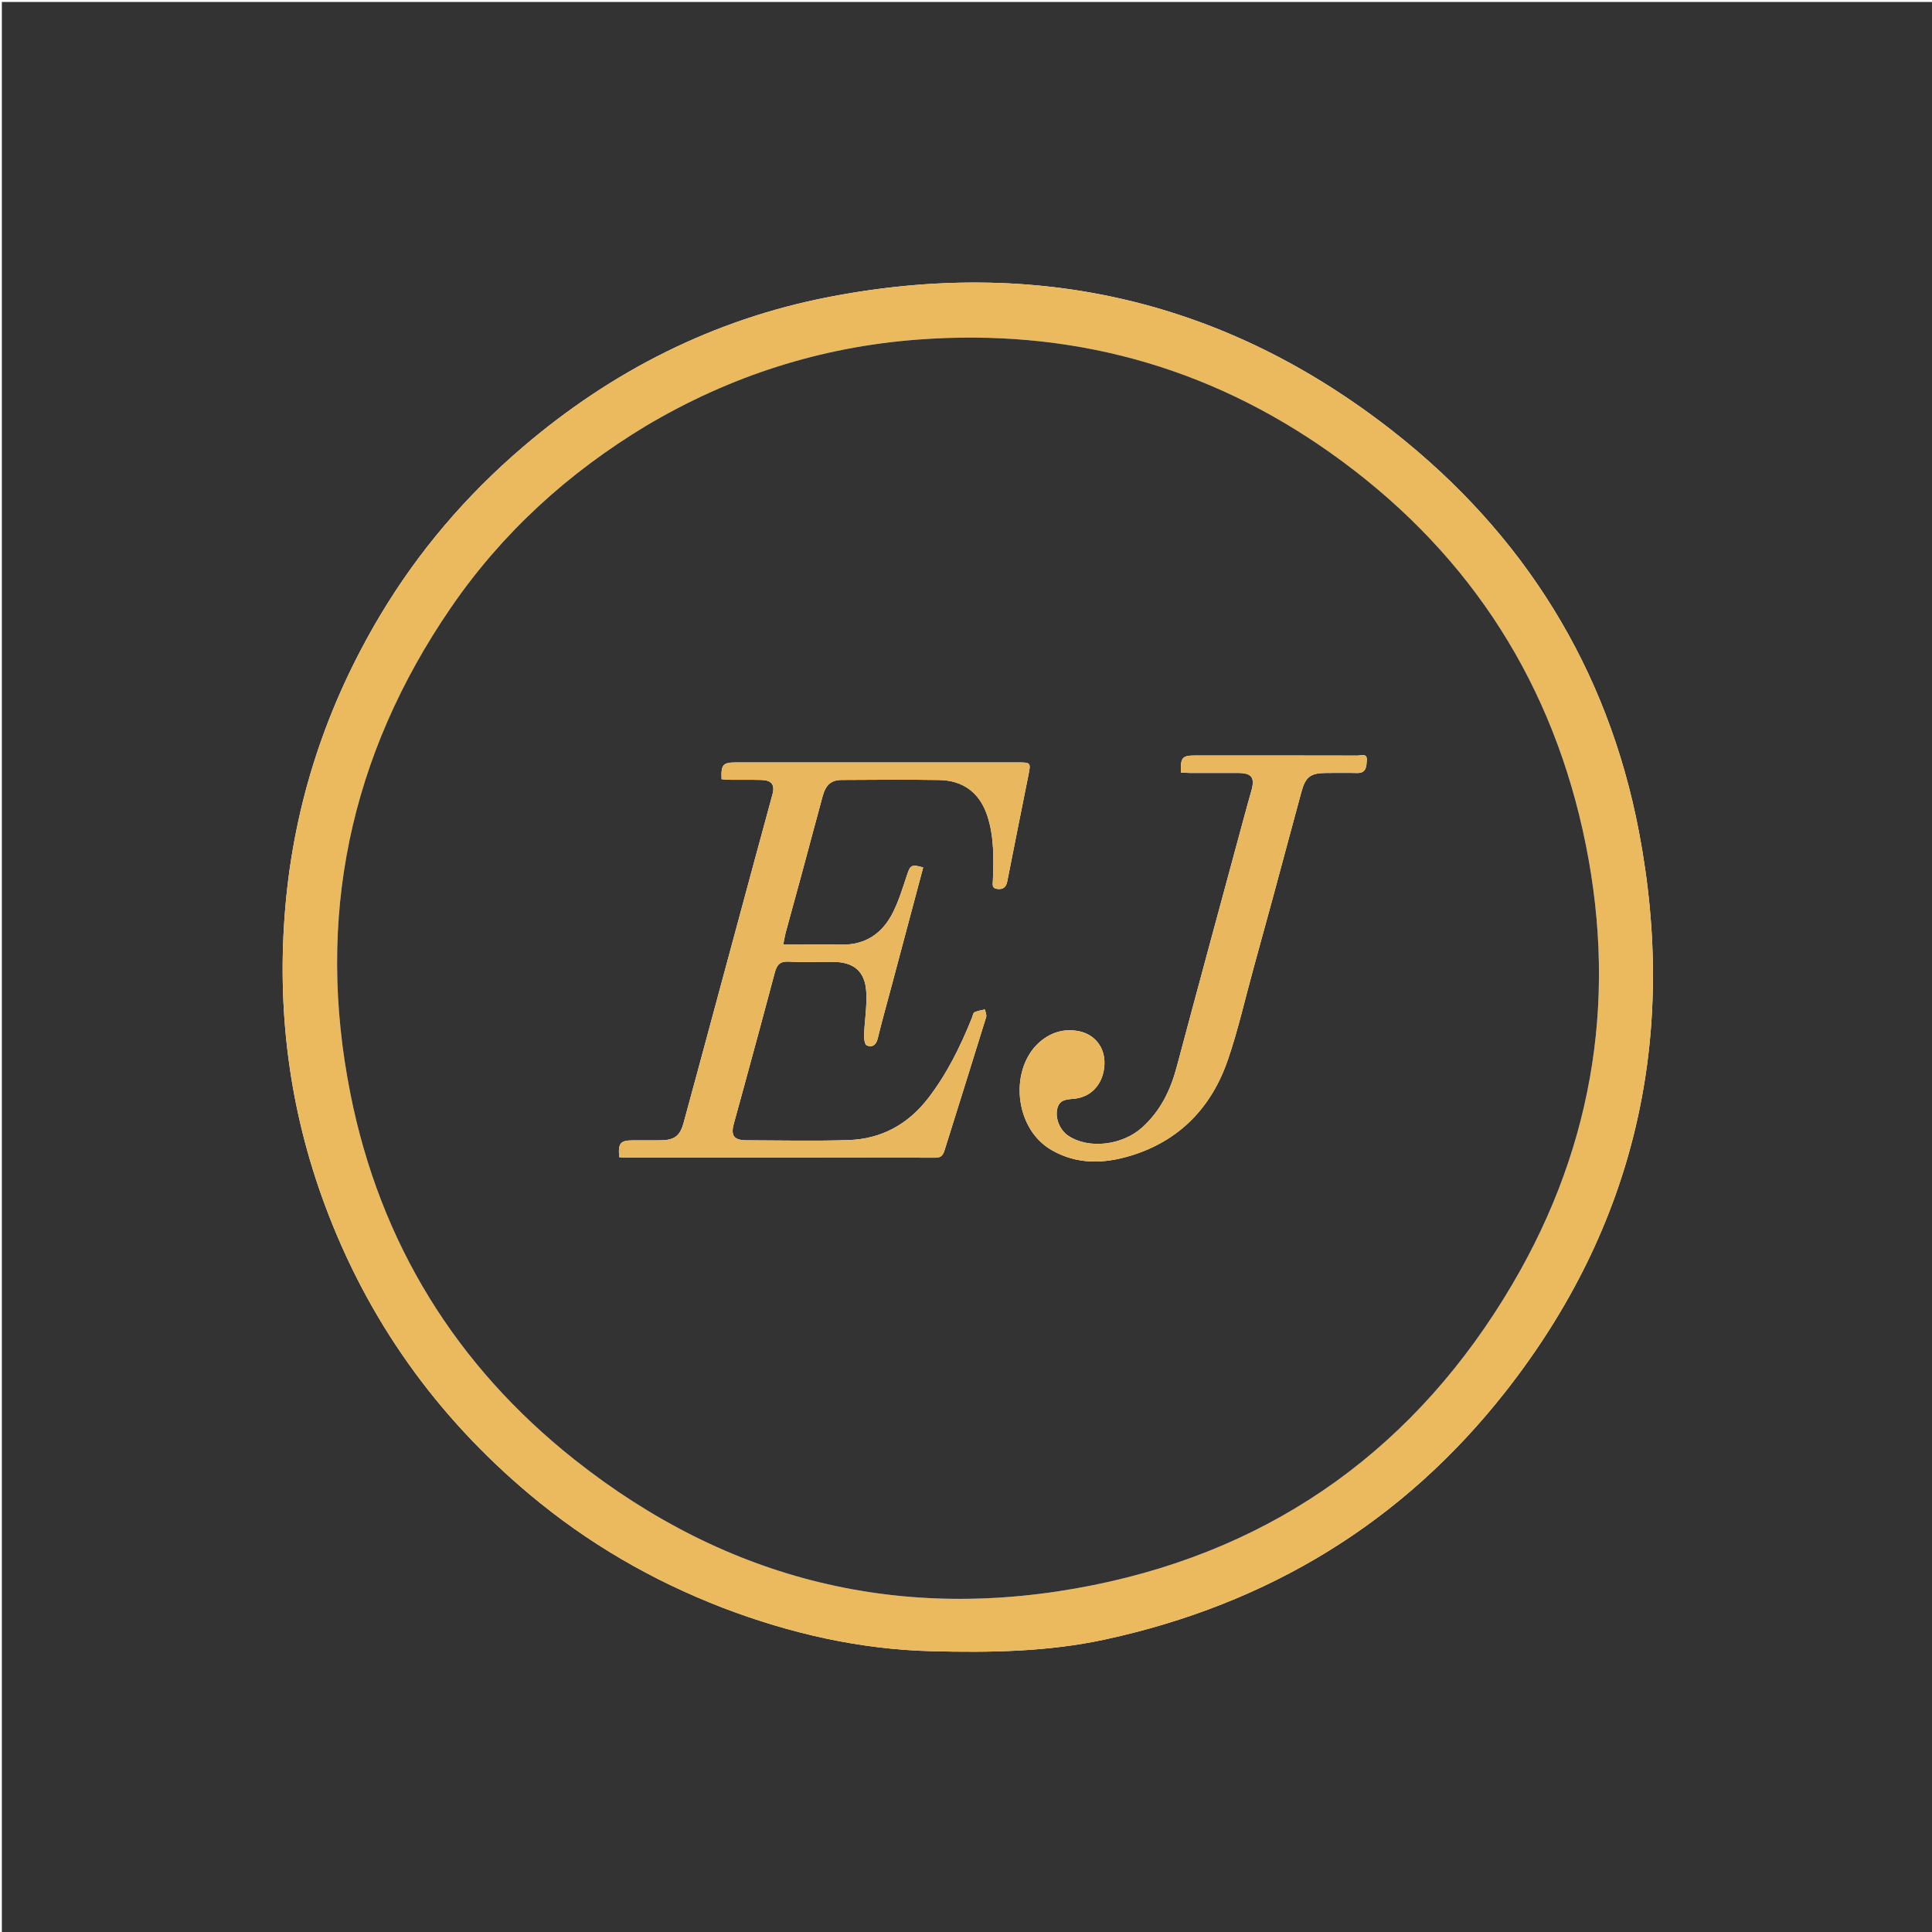 <svg version="1.1" id="Layer_1" xmlns="http://www.w3.org/2000/svg" xmlns:xlink="http://www.w3.org/1999/xlink" x="0px" y="0px"
	 width="100%" viewBox="0 0 1080 1080" enable-background="new 0 0 1080 1080" xml:space="preserve">
<path fill="#333333" opacity="1" stroke="none" 
	d="
M607,1081 
	C404.69,1081 202.88,1081 1.035,1081 
	C1.035,721.065 1.035,361.13 1.035,1.097 
	C360.894,1.097 720.787,1.097 1080.84,1.097 
	C1080.84,361 1080.84,721 1080.84,1081 
	C923.129,1081 765.315,1081 607,1081 
M404.455,898.909 
	C441.951,913.195 480.608,922.009 520.824,923.032 
	C553.341,923.86 585.793,923.404 617.819,916.462 
	C708.874,896.725 784.192,851.111 841.709,777.789 
	C914.422,685.097 938.107,579.552 916.137,464.701 
	C898.707,373.583 851.858,298.545 778.872,241.225 
	C685.508,167.901 579.492,143.463 463.168,166.056 
	C398.931,178.532 342.062,207.334 292.299,249.869 
	C260.64,276.93 233.842,308.246 212.502,344.03 
	C182.514,394.311 164.535,448.588 159.507,507.036 
	C154.576,564.365 161.678,620.13 181.782,674.066 
	C205.576,737.906 243.895,791.621 296.056,835.381 
	C328.369,862.49 364.366,883.472 404.455,898.909 
z"/>
<path fill="#EBB95E" opacity="1" stroke="none" 
	d="
M404.097,898.774 
	C364.366,883.472 328.369,862.49 296.056,835.381 
	C243.895,791.621 205.576,737.906 181.782,674.066 
	C161.678,620.13 154.576,564.365 159.507,507.036 
	C164.535,448.588 182.514,394.311 212.502,344.03 
	C233.842,308.246 260.64,276.93 292.299,249.869 
	C342.062,207.334 398.931,178.532 463.168,166.056 
	C579.492,143.463 685.508,167.901 778.872,241.225 
	C851.858,298.545 898.707,373.583 916.137,464.701 
	C938.107,579.552 914.422,685.097 841.709,777.789 
	C784.192,851.111 708.874,896.725 617.819,916.462 
	C585.793,923.404 553.341,923.86 520.824,923.032 
	C480.608,922.009 441.951,913.195 404.097,898.774 
M360.8,238.232 
	C317.418,264.445 280.703,297.878 252.002,339.752 
	C195.329,422.434 176.347,513.346 195.887,611.469 
	C212.456,694.672 254.764,763.329 321.206,815.98 
	C406.766,883.781 504.341,907.63 611.145,886.092 
	C713.788,865.393 792.328,808.154 845.431,717.881 
	C891.98,638.747 904.712,553.351 884.699,463.849 
	C864.999,375.741 817.411,305.34 743.8,253.184 
	C674.713,204.233 597.428,183.468 512.977,189.837 
	C458.719,193.929 408.225,210.106 360.8,238.232 
z"/>
<path fill="#333333" opacity="1" stroke="none" 
	d="
M361.123,238.06 
	C408.225,210.106 458.719,193.929 512.977,189.837 
	C597.428,183.468 674.713,204.233 743.8,253.184 
	C817.411,305.34 864.999,375.741 884.699,463.849 
	C904.712,553.351 891.98,638.747 845.431,717.881 
	C792.328,808.154 713.788,865.393 611.145,886.092 
	C504.341,907.63 406.766,883.781 321.206,815.98 
	C254.764,763.329 212.456,694.672 195.887,611.469 
	C176.347,513.346 195.329,422.434 252.002,339.752 
	C280.703,297.878 317.418,264.445 361.123,238.06 
M498.611,550.424 
	C504.431,528.583 510.251,506.742 516.067,484.918 
	C509.607,483.062 508.893,483.598 507.139,488.785 
	C504.692,496.025 502.499,503.457 499.073,510.239 
	C493.225,521.816 483.733,528.346 470.22,528.062 
	C462.726,527.904 455.225,528.034 447.727,528.034 
	C444.643,528.034 441.56,528.034 437.817,528.034 
	C438.442,525.033 438.768,522.947 439.316,520.922 
	C442.141,510.474 445.051,500.049 447.878,489.602 
	C451.879,474.818 455.795,460.012 459.824,445.236 
	C461.6,438.719 464.599,436.033 470.523,436.001 
	C488.685,435.901 506.851,435.733 525.008,436.03 
	C538.516,436.251 547.665,443.204 551.89,455.963 
	C555.78,467.713 555.464,479.908 555.038,492.077 
	C554.964,494.172 554.216,496.608 557.602,496.951 
	C560.859,497.281 562.442,495.904 563.077,492.656 
	C566.94,472.886 570.944,453.143 574.878,433.386 
	C576.305,426.217 576.276,426.207 568.73,426.207 
	C516.243,426.206 463.756,426.205 411.269,426.209 
	C404.128,426.21 402.978,427.514 403.372,435.586 
	C405.09,435.702 406.869,435.909 408.65,435.925 
	C414.315,435.977 419.983,435.851 425.645,435.996 
	C431.33,436.141 433.257,438.7 431.826,444.022 
	C428.542,456.237 425.177,468.43 421.876,480.641 
	C413.797,510.533 405.74,540.43 397.666,570.323 
	C392.501,589.449 387.366,608.584 382.127,627.69 
	C380.096,635.097 376.943,637.37 369.151,637.442 
	C364.153,637.488 359.154,637.452 354.155,637.453 
	C346.756,637.453 345.494,638.888 346.13,646.825 
	C346.896,646.905 347.702,647.061 348.509,647.061 
	C406.662,647.073 464.814,647.039 522.967,647.16 
	C526.335,647.167 527.25,645.444 528.035,642.94 
	C535.802,618.159 543.603,593.389 551.266,568.576 
	C551.65,567.331 550.851,565.721 550.604,564.281 
	C548.627,564.767 546.53,565 544.731,565.857 
	C543.948,566.23 543.761,567.88 543.327,568.959 
	C536.899,584.925 529.373,600.29 518.786,613.991 
	C507.521,628.572 492.628,636.715 474.303,637.307 
	C455.327,637.92 436.317,637.483 417.321,637.43 
	C410.22,637.41 408.352,634.801 410.246,628.019 
	C412.038,621.605 413.805,615.184 415.549,608.758 
	C421.438,587.066 427.387,565.391 433.128,543.66 
	C434.268,539.345 436.04,537.292 440.944,537.563 
	C449.25,538.022 457.6,537.623 465.931,537.709 
	C477.329,537.827 483.565,542.991 484.245,554.465 
	C484.722,562.519 483.305,570.673 483.004,578.793 
	C482.932,580.728 483.422,583.954 484.546,584.417 
	C487.482,585.624 489.731,584.306 490.618,580.664 
	C493.022,570.802 495.768,561.022 498.611,550.424 
M700.914,540.598 
	C704.523,527.443 708.165,514.298 711.733,501.132 
	C716.999,481.7 722.177,462.243 727.463,442.817 
	C729.834,434.104 732.584,432.1 741.646,432.085 
	C747.311,432.076 752.979,431.975 758.641,432.12 
	C764.023,432.259 763.834,428.048 764.045,424.84 
	C764.302,420.932 760.813,422.383 758.854,422.378 
	C728.695,422.294 698.535,422.321 668.376,422.321 
	C660.797,422.321 659.877,423.333 660.164,431.854 
	C661.725,431.93 663.329,432.071 664.933,432.075 
	C673.931,432.096 682.929,432.067 691.926,432.088 
	C699.852,432.106 701.67,434.642 699.445,442.345 
	C698.014,447.299 696.66,452.276 695.315,457.254 
	C682.77,503.675 670.145,550.075 657.754,596.538 
	C654.281,609.562 648.646,621.078 638.492,630.25 
	C627.402,640.267 608.573,642.526 597.177,634.894 
	C592.374,631.677 589.682,624.943 591.073,619.566 
	C592.469,614.17 596.988,614.648 601.095,614.137 
	C610.572,612.958 616.955,605.389 617.396,595.019 
	C617.796,585.617 612.143,578.171 602.806,576.385 
	C596.567,575.192 590.547,576.239 585.046,579.639 
	C563.792,592.775 565.373,629.846 587.679,642.804 
	C602.025,651.137 617.117,650.607 632.167,646.008 
	C659.503,637.654 677.331,618.902 686.44,592.316 
	C692.144,575.666 695.994,558.38 700.914,540.598 
z"/>
<path fill="#E8B75E" opacity="1" stroke="none" 
	d="
M498.495,550.817 
	C495.768,561.022 493.022,570.802 490.618,580.664 
	C489.731,584.306 487.482,585.624 484.546,584.417 
	C483.422,583.954 482.932,580.728 483.004,578.793 
	C483.305,570.673 484.722,562.519 484.245,554.465 
	C483.565,542.991 477.329,537.827 465.931,537.709 
	C457.6,537.623 449.25,538.022 440.944,537.563 
	C436.04,537.292 434.268,539.345 433.128,543.66 
	C427.387,565.391 421.438,587.066 415.549,608.758 
	C413.805,615.184 412.038,621.605 410.246,628.019 
	C408.352,634.801 410.22,637.41 417.321,637.43 
	C436.317,637.483 455.327,637.92 474.303,637.307 
	C492.628,636.715 507.521,628.572 518.786,613.991 
	C529.373,600.29 536.899,584.925 543.327,568.959 
	C543.761,567.88 543.948,566.23 544.731,565.857 
	C546.53,565 548.627,564.767 550.604,564.281 
	C550.851,565.721 551.65,567.331 551.266,568.576 
	C543.603,593.389 535.802,618.159 528.035,642.94 
	C527.25,645.444 526.335,647.167 522.967,647.16 
	C464.814,647.039 406.662,647.073 348.509,647.061 
	C347.702,647.061 346.896,646.905 346.13,646.825 
	C345.494,638.888 346.756,637.453 354.155,637.453 
	C359.154,637.452 364.153,637.488 369.151,637.442 
	C376.943,637.37 380.096,635.097 382.127,627.69 
	C387.366,608.584 392.501,589.449 397.666,570.323 
	C405.74,540.43 413.797,510.533 421.876,480.641 
	C425.177,468.43 428.542,456.237 431.826,444.022 
	C433.257,438.7 431.33,436.141 425.645,435.996 
	C419.983,435.851 414.315,435.977 408.65,435.925 
	C406.869,435.909 405.09,435.702 403.372,435.586 
	C402.978,427.514 404.128,426.21 411.269,426.209 
	C463.756,426.205 516.243,426.206 568.73,426.207 
	C576.276,426.207 576.305,426.217 574.878,433.386 
	C570.944,453.143 566.94,472.886 563.077,492.656 
	C562.442,495.904 560.859,497.281 557.602,496.951 
	C554.216,496.608 554.964,494.172 555.038,492.077 
	C555.464,479.908 555.78,467.713 551.89,455.963 
	C547.665,443.204 538.516,436.251 525.008,436.03 
	C506.851,435.733 488.685,435.901 470.523,436.001 
	C464.599,436.033 461.6,438.719 459.824,445.236 
	C455.795,460.012 451.879,474.818 447.878,489.602 
	C445.051,500.049 442.141,510.474 439.316,520.922 
	C438.768,522.947 438.442,525.033 437.817,528.034 
	C441.56,528.034 444.643,528.034 447.727,528.034 
	C455.225,528.034 462.726,527.904 470.22,528.062 
	C483.733,528.346 493.225,521.816 499.073,510.239 
	C502.499,503.457 504.692,496.025 507.139,488.785 
	C508.893,483.598 509.607,483.062 516.067,484.918 
	C510.251,506.742 504.431,528.583 498.495,550.817 
z"/>
<path fill="#E9B85E" opacity="1" stroke="none" 
	d="
M700.795,540.989 
	C695.994,558.38 692.144,575.666 686.44,592.316 
	C677.331,618.902 659.503,637.654 632.167,646.008 
	C617.117,650.607 602.025,651.137 587.679,642.804 
	C565.373,629.846 563.792,592.775 585.046,579.639 
	C590.547,576.239 596.567,575.192 602.806,576.385 
	C612.143,578.171 617.796,585.617 617.396,595.019 
	C616.955,605.389 610.572,612.958 601.095,614.137 
	C596.988,614.648 592.469,614.17 591.073,619.566 
	C589.682,624.943 592.374,631.677 597.177,634.894 
	C608.573,642.526 627.402,640.267 638.492,630.25 
	C648.646,621.078 654.281,609.562 657.754,596.538 
	C670.145,550.075 682.77,503.675 695.315,457.254 
	C696.66,452.276 698.014,447.299 699.445,442.345 
	C701.67,434.642 699.852,432.106 691.926,432.088 
	C682.929,432.067 673.931,432.096 664.933,432.075 
	C663.329,432.071 661.725,431.93 660.164,431.854 
	C659.877,423.333 660.797,422.321 668.376,422.321 
	C698.535,422.321 728.695,422.294 758.854,422.378 
	C760.813,422.383 764.302,420.932 764.045,424.84 
	C763.834,428.048 764.023,432.259 758.641,432.12 
	C752.979,431.975 747.311,432.076 741.646,432.085 
	C732.584,432.1 729.834,434.104 727.463,442.817 
	C722.177,462.243 716.999,481.7 711.733,501.132 
	C708.165,514.298 704.523,527.443 700.795,540.989 
z"/>
</svg>
